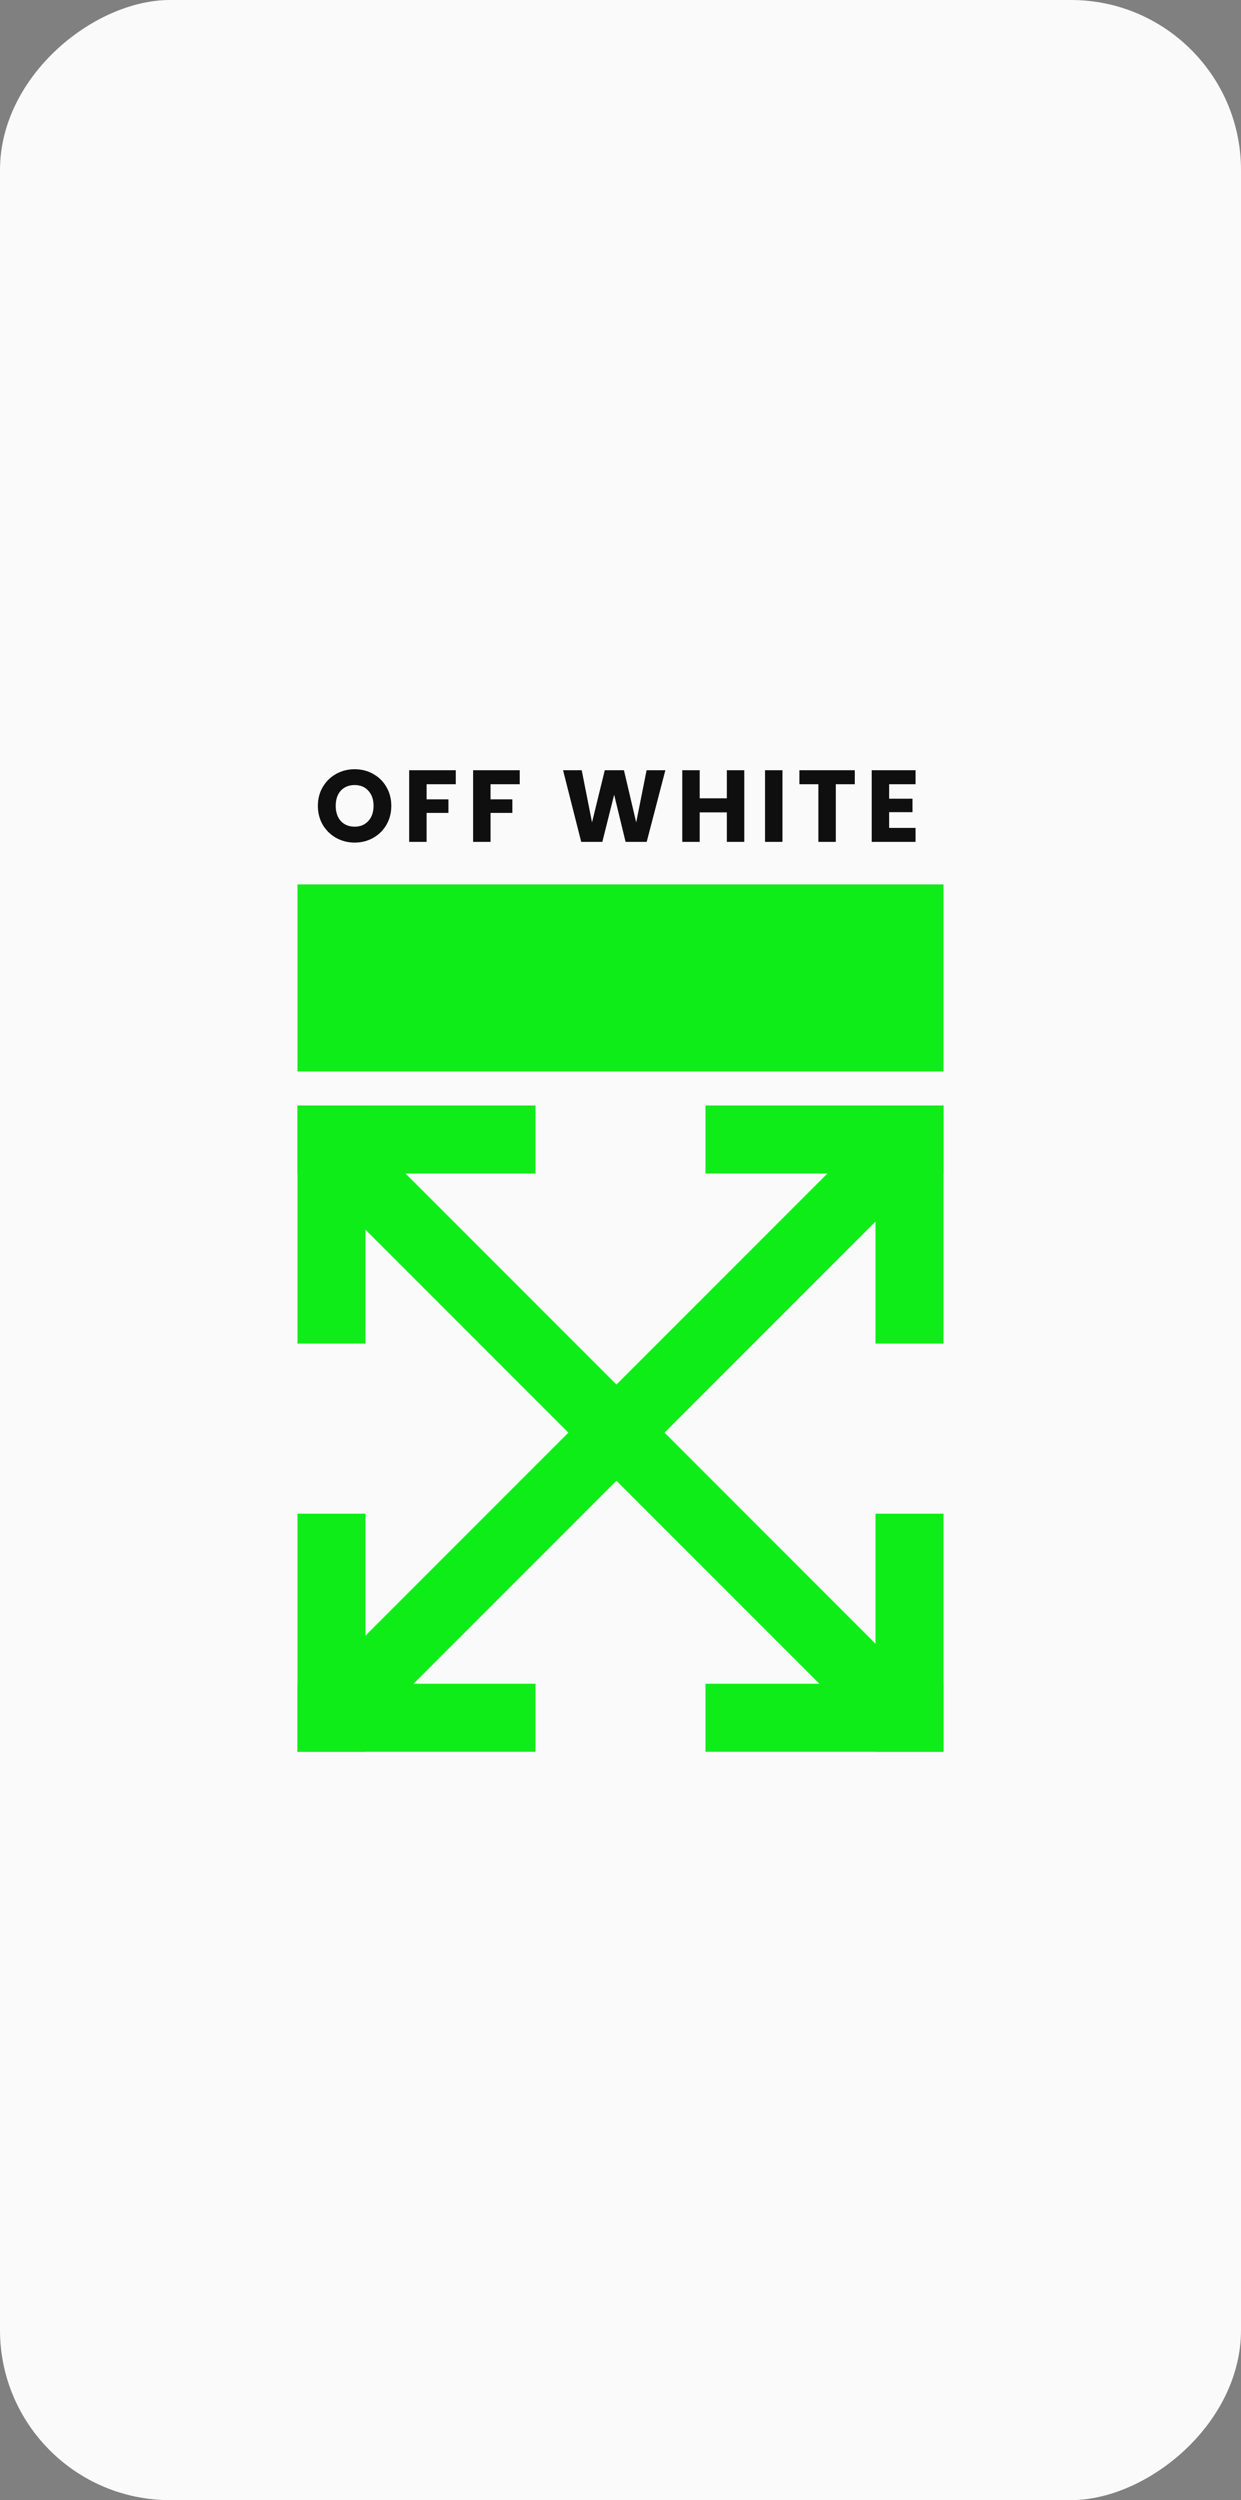 <svg width="146" height="294" viewBox="0 0 146 294" fill="none" xmlns="http://www.w3.org/2000/svg">
<rect x="0" y="0" width="146" height="294" fill="#808080" stroke="none"/>
<rect y="294" width="294" height="146" rx="20" transform="rotate(-90 0 294)" fill="#FAFAFA"/>
<rect x="35" y="104" width="76" height="22" fill="#0FED18"/>
<rect x="83" y="130" width="28" height="8" fill="#0FED18"/>
<rect x="35" y="130" width="28" height="8" fill="#0FED18"/>
<rect x="83" y="198" width="28" height="8" fill="#0FED18"/>
<rect x="35" y="198" width="28" height="8" fill="#0FED18"/>
<rect x="37.404" y="197.939" width="91.341" height="8" transform="rotate(-45 37.404 197.939)" fill="#0FED18"/>
<rect x="43.061" y="133.352" width="91.341" height="8" transform="rotate(45 43.061 133.352)" fill="#0FED18"/>
<rect x="35" y="206" width="28" height="8" transform="rotate(-90 35 206)" fill="#0FED18"/>
<rect x="103" y="206" width="28" height="8" transform="rotate(-90 103 206)" fill="#0FED18"/>
<rect x="35" y="158" width="28" height="8" transform="rotate(-90 35 158)" fill="#0FED18"/>
<rect x="103" y="158" width="28" height="8" transform="rotate(-90 103 158)" fill="#0FED18"/>
<path d="M41.728 99.084C40.936 99.084 40.208 98.9 39.544 98.532C38.888 98.164 38.364 97.652 37.972 96.996C37.588 96.332 37.396 95.588 37.396 94.764C37.396 93.94 37.588 93.2 37.972 92.544C38.364 91.888 38.888 91.376 39.544 91.008C40.208 90.64 40.936 90.456 41.728 90.456C42.52 90.456 43.244 90.64 43.9 91.008C44.564 91.376 45.084 91.888 45.46 92.544C45.844 93.2 46.036 93.94 46.036 94.764C46.036 95.588 45.844 96.332 45.46 96.996C45.076 97.652 44.556 98.164 43.9 98.532C43.244 98.9 42.52 99.084 41.728 99.084ZM41.728 97.212C42.4 97.212 42.936 96.988 43.336 96.54C43.744 96.092 43.948 95.5 43.948 94.764C43.948 94.02 43.744 93.428 43.336 92.988C42.936 92.54 42.4 92.316 41.728 92.316C41.048 92.316 40.504 92.536 40.096 92.976C39.696 93.416 39.496 94.012 39.496 94.764C39.496 95.508 39.696 96.104 40.096 96.552C40.504 96.992 41.048 97.212 41.728 97.212ZM53.622 90.576V92.22H50.19V93.996H52.758V95.592H50.19V99H48.138V90.576H53.622ZM61.144 90.576V92.22H57.712V93.996H60.28V95.592H57.712V99H55.66V90.576H61.144ZM78.278 90.576L76.082 99H73.598L72.254 93.456L70.862 99H68.378L66.242 90.576H68.438L69.65 96.708L71.15 90.576H73.406L74.846 96.708L76.07 90.576H78.278ZM87.563 90.576V99H85.511V95.532H82.319V99H80.267V90.576H82.319V93.876H85.511V90.576H87.563ZM92.056 90.576V99H90.004V90.576H92.056ZM100.563 90.576V92.22H98.331V99H96.279V92.22H94.047V90.576H100.563ZM104.605 92.22V93.924H107.353V95.508H104.605V97.356H107.713V99H102.553V90.576H107.713V92.22H104.605Z" fill="#0F0F0F"/>
</svg>
